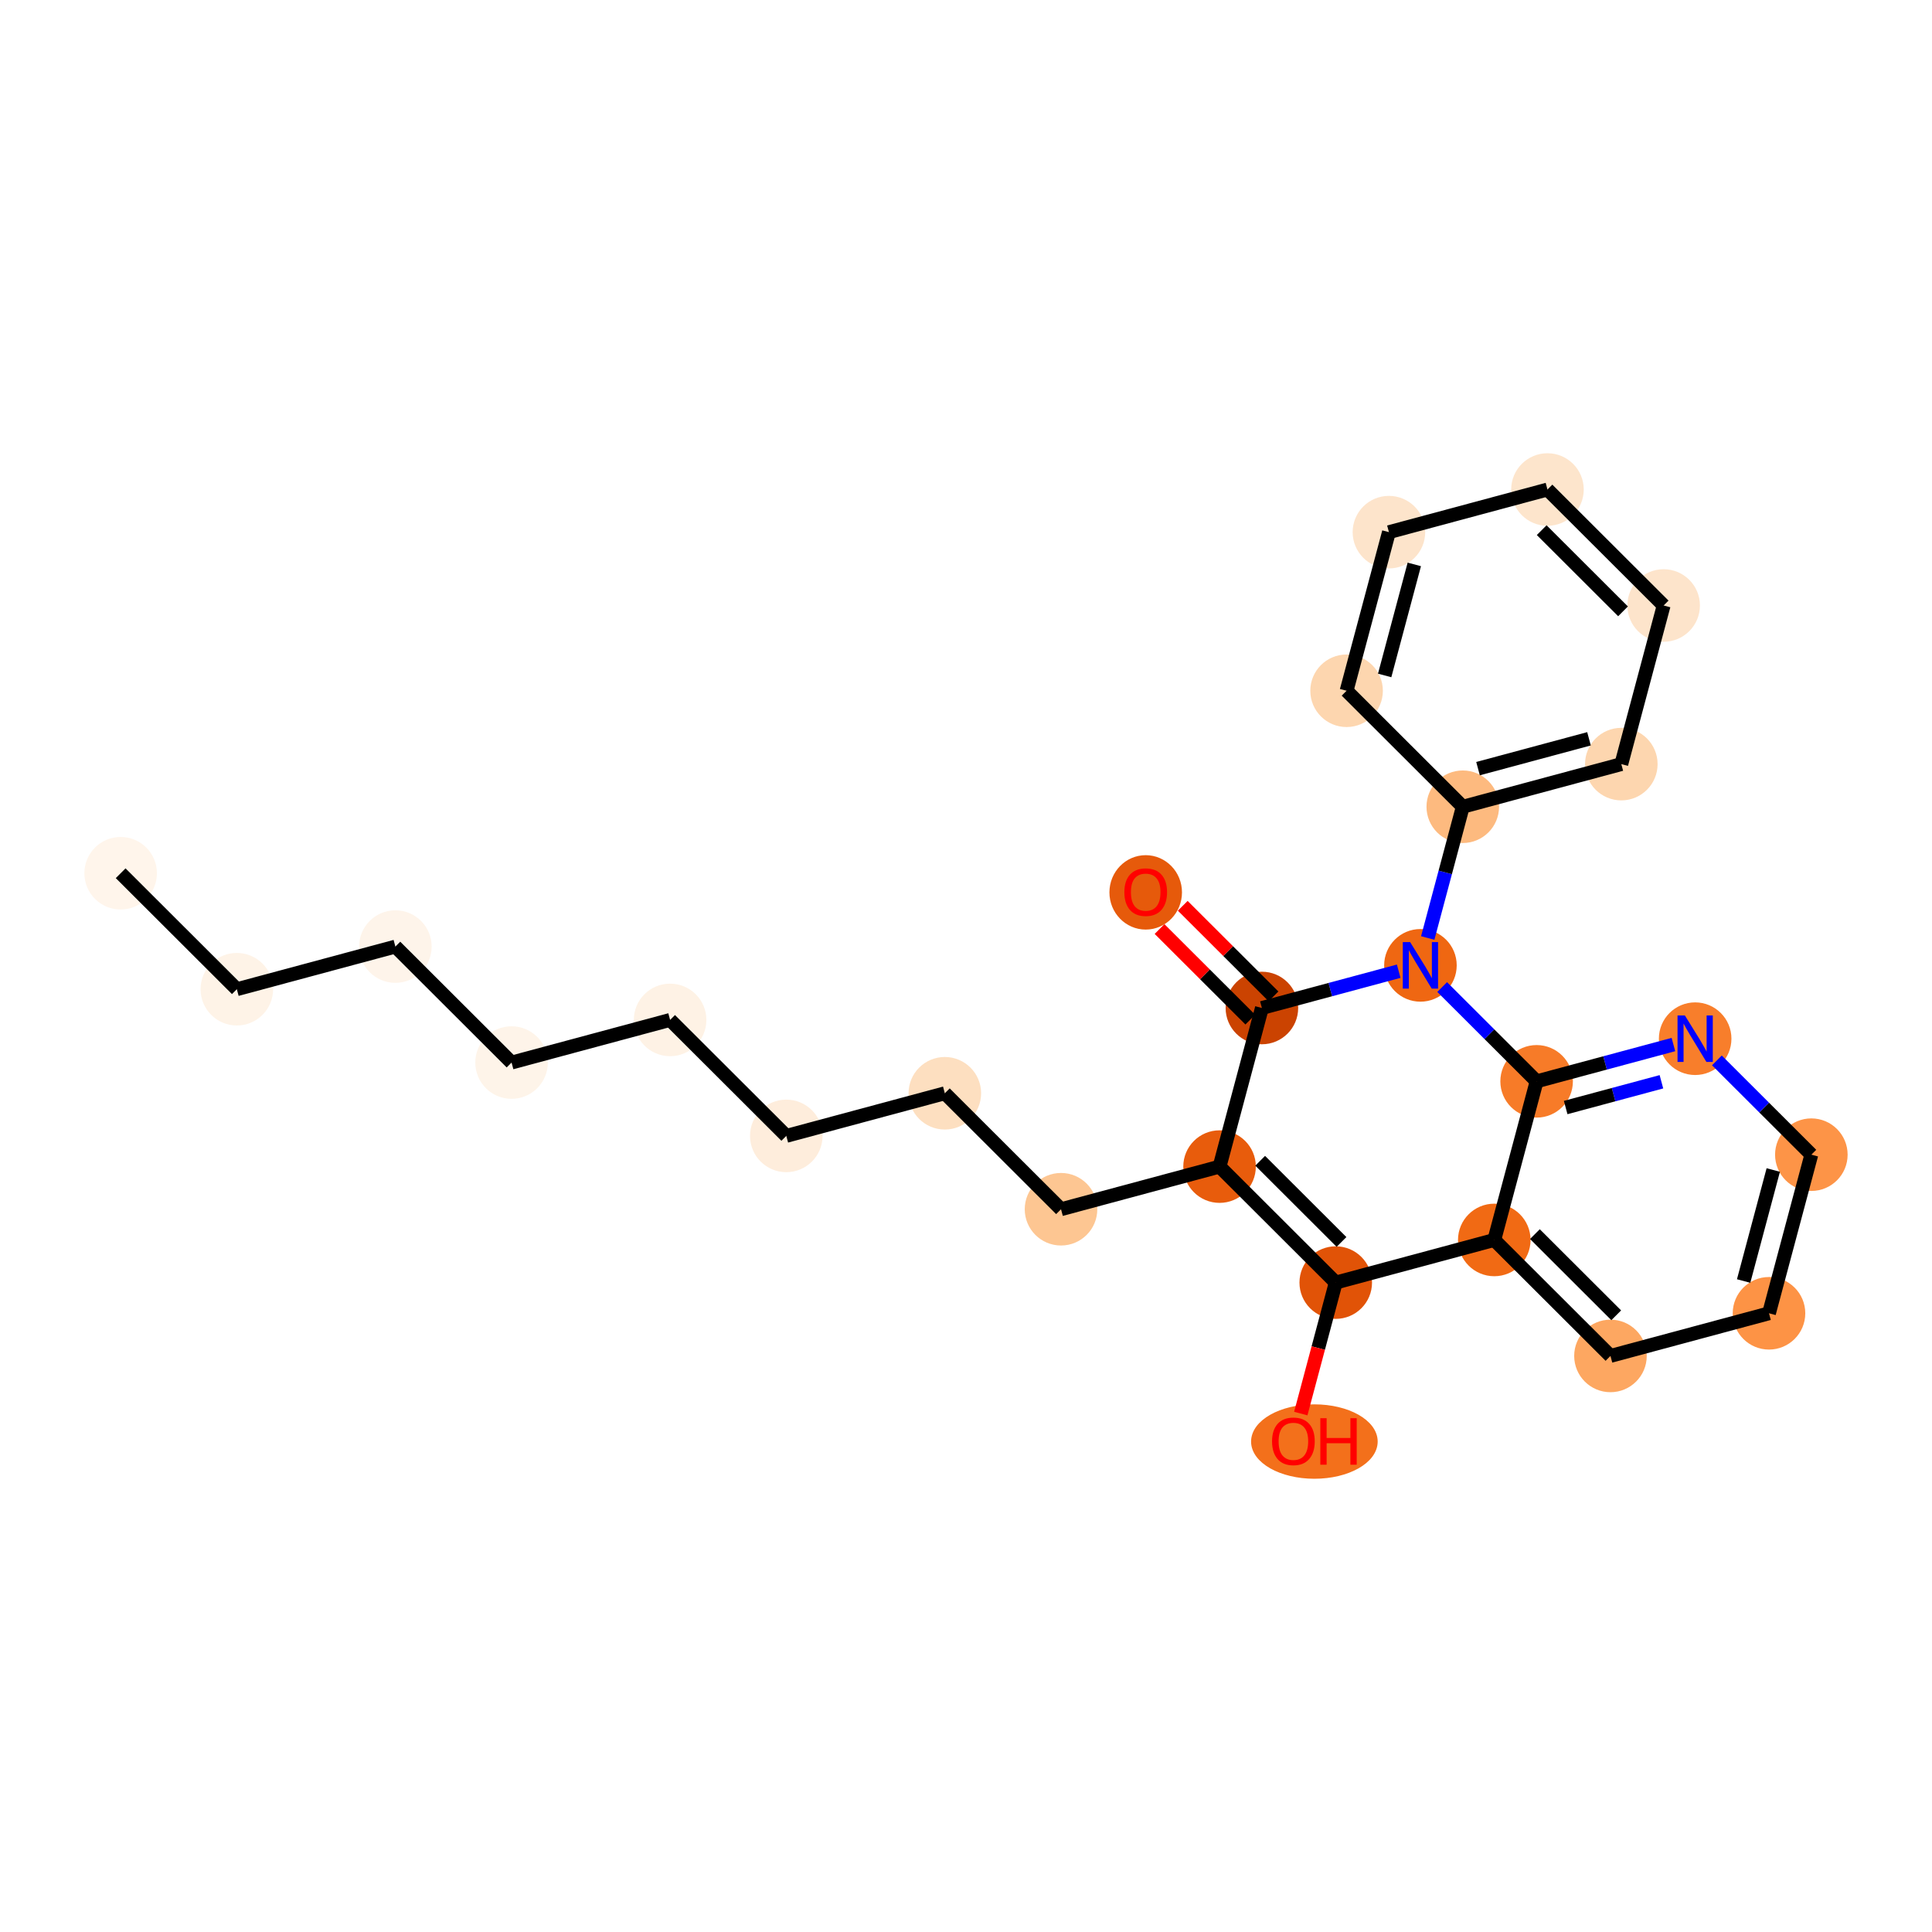 <?xml version='1.0' encoding='iso-8859-1'?>
<svg version='1.1' baseProfile='full'
              xmlns='http://www.w3.org/2000/svg'
                      xmlns:rdkit='http://www.rdkit.org/xml'
                      xmlns:xlink='http://www.w3.org/1999/xlink'
                  xml:space='preserve'
width='280px' height='280px' viewBox='0 0 280 280'>
<!-- END OF HEADER -->
<rect style='opacity:1.0;fill:#FFFFFF;stroke:none' width='280' height='280' x='0' y='0'> </rect>
<ellipse cx='17.486' cy='126.556' rx='4.758' ry='4.758'  style='fill:#FFF5EB;fill-rule:evenodd;stroke:#FFF5EB;stroke-width:1.0px;stroke-linecap:butt;stroke-linejoin:miter;stroke-opacity:1' />
<ellipse cx='34.325' cy='143.364' rx='4.758' ry='4.758'  style='fill:#FEF3E7;fill-rule:evenodd;stroke:#FEF3E7;stroke-width:1.0px;stroke-linecap:butt;stroke-linejoin:miter;stroke-opacity:1' />
<ellipse cx='57.301' cy='137.185' rx='4.758' ry='4.758'  style='fill:#FEF4EA;fill-rule:evenodd;stroke:#FEF4EA;stroke-width:1.0px;stroke-linecap:butt;stroke-linejoin:miter;stroke-opacity:1' />
<ellipse cx='74.14' cy='153.994' rx='4.758' ry='4.758'  style='fill:#FEF4E9;fill-rule:evenodd;stroke:#FEF4E9;stroke-width:1.0px;stroke-linecap:butt;stroke-linejoin:miter;stroke-opacity:1' />
<ellipse cx='97.116' cy='147.815' rx='4.758' ry='4.758'  style='fill:#FEF2E5;fill-rule:evenodd;stroke:#FEF2E5;stroke-width:1.0px;stroke-linecap:butt;stroke-linejoin:miter;stroke-opacity:1' />
<ellipse cx='113.956' cy='164.623' rx='4.758' ry='4.758'  style='fill:#FEEDDC;fill-rule:evenodd;stroke:#FEEDDC;stroke-width:1.0px;stroke-linecap:butt;stroke-linejoin:miter;stroke-opacity:1' />
<ellipse cx='136.932' cy='158.444' rx='4.758' ry='4.758'  style='fill:#FDDFC0;fill-rule:evenodd;stroke:#FDDFC0;stroke-width:1.0px;stroke-linecap:butt;stroke-linejoin:miter;stroke-opacity:1' />
<ellipse cx='153.771' cy='175.252' rx='4.758' ry='4.758'  style='fill:#FDC692;fill-rule:evenodd;stroke:#FDC692;stroke-width:1.0px;stroke-linecap:butt;stroke-linejoin:miter;stroke-opacity:1' />
<ellipse cx='176.747' cy='169.073' rx='4.758' ry='4.758'  style='fill:#E85C0C;fill-rule:evenodd;stroke:#E85C0C;stroke-width:1.0px;stroke-linecap:butt;stroke-linejoin:miter;stroke-opacity:1' />
<ellipse cx='193.586' cy='185.882' rx='4.758' ry='4.758'  style='fill:#E15307;fill-rule:evenodd;stroke:#E15307;stroke-width:1.0px;stroke-linecap:butt;stroke-linejoin:miter;stroke-opacity:1' />
<ellipse cx='190.49' cy='208.921' rx='8.674' ry='4.892'  style='fill:#F3701B;fill-rule:evenodd;stroke:#F3701B;stroke-width:1.0px;stroke-linecap:butt;stroke-linejoin:miter;stroke-opacity:1' />
<ellipse cx='216.562' cy='179.703' rx='4.758' ry='4.758'  style='fill:#F16A14;fill-rule:evenodd;stroke:#F16A14;stroke-width:1.0px;stroke-linecap:butt;stroke-linejoin:miter;stroke-opacity:1' />
<ellipse cx='233.401' cy='196.511' rx='4.758' ry='4.758'  style='fill:#FDA761;fill-rule:evenodd;stroke:#FDA761;stroke-width:1.0px;stroke-linecap:butt;stroke-linejoin:miter;stroke-opacity:1' />
<ellipse cx='256.377' cy='190.332' rx='4.758' ry='4.758'  style='fill:#FD9345;fill-rule:evenodd;stroke:#FD9345;stroke-width:1.0px;stroke-linecap:butt;stroke-linejoin:miter;stroke-opacity:1' />
<ellipse cx='262.514' cy='167.345' rx='4.758' ry='4.758'  style='fill:#FD9447;fill-rule:evenodd;stroke:#FD9447;stroke-width:1.0px;stroke-linecap:butt;stroke-linejoin:miter;stroke-opacity:1' />
<ellipse cx='245.675' cy='150.536' rx='4.758' ry='4.764'  style='fill:#F87E2B;fill-rule:evenodd;stroke:#F87E2B;stroke-width:1.0px;stroke-linecap:butt;stroke-linejoin:miter;stroke-opacity:1' />
<ellipse cx='222.699' cy='156.715' rx='4.758' ry='4.758'  style='fill:#F77B28;fill-rule:evenodd;stroke:#F77B28;stroke-width:1.0px;stroke-linecap:butt;stroke-linejoin:miter;stroke-opacity:1' />
<ellipse cx='205.86' cy='139.907' rx='4.758' ry='4.764'  style='fill:#EF6712;fill-rule:evenodd;stroke:#EF6712;stroke-width:1.0px;stroke-linecap:butt;stroke-linejoin:miter;stroke-opacity:1' />
<ellipse cx='211.997' cy='116.92' rx='4.758' ry='4.758'  style='fill:#FDBA7F;fill-rule:evenodd;stroke:#FDBA7F;stroke-width:1.0px;stroke-linecap:butt;stroke-linejoin:miter;stroke-opacity:1' />
<ellipse cx='234.973' cy='110.741' rx='4.758' ry='4.758'  style='fill:#FDD6AF;fill-rule:evenodd;stroke:#FDD6AF;stroke-width:1.0px;stroke-linecap:butt;stroke-linejoin:miter;stroke-opacity:1' />
<ellipse cx='241.109' cy='87.753' rx='4.758' ry='4.758'  style='fill:#FDE4CB;fill-rule:evenodd;stroke:#FDE4CB;stroke-width:1.0px;stroke-linecap:butt;stroke-linejoin:miter;stroke-opacity:1' />
<ellipse cx='224.27' cy='70.945' rx='4.758' ry='4.758'  style='fill:#FDE5CC;fill-rule:evenodd;stroke:#FDE5CC;stroke-width:1.0px;stroke-linecap:butt;stroke-linejoin:miter;stroke-opacity:1' />
<ellipse cx='201.294' cy='77.124' rx='4.758' ry='4.758'  style='fill:#FDE4CB;fill-rule:evenodd;stroke:#FDE4CB;stroke-width:1.0px;stroke-linecap:butt;stroke-linejoin:miter;stroke-opacity:1' />
<ellipse cx='195.157' cy='100.111' rx='4.758' ry='4.758'  style='fill:#FDD6AF;fill-rule:evenodd;stroke:#FDD6AF;stroke-width:1.0px;stroke-linecap:butt;stroke-linejoin:miter;stroke-opacity:1' />
<ellipse cx='182.884' cy='146.086' rx='4.758' ry='4.758'  style='fill:#CB4301;fill-rule:evenodd;stroke:#CB4301;stroke-width:1.0px;stroke-linecap:butt;stroke-linejoin:miter;stroke-opacity:1' />
<ellipse cx='166.044' cy='129.33' rx='4.758' ry='4.892'  style='fill:#E65A0B;fill-rule:evenodd;stroke:#E65A0B;stroke-width:1.0px;stroke-linecap:butt;stroke-linejoin:miter;stroke-opacity:1' />
<path class='bond-0 atom-0 atom-1' d='M 17.486,126.556 L 34.325,143.364' style='fill:none;fill-rule:evenodd;stroke:#000000;stroke-width:2.0px;stroke-linecap:butt;stroke-linejoin:miter;stroke-opacity:1' />
<path class='bond-1 atom-1 atom-2' d='M 34.325,143.364 L 57.301,137.185' style='fill:none;fill-rule:evenodd;stroke:#000000;stroke-width:2.0px;stroke-linecap:butt;stroke-linejoin:miter;stroke-opacity:1' />
<path class='bond-2 atom-2 atom-3' d='M 57.301,137.185 L 74.14,153.994' style='fill:none;fill-rule:evenodd;stroke:#000000;stroke-width:2.0px;stroke-linecap:butt;stroke-linejoin:miter;stroke-opacity:1' />
<path class='bond-3 atom-3 atom-4' d='M 74.14,153.994 L 97.116,147.815' style='fill:none;fill-rule:evenodd;stroke:#000000;stroke-width:2.0px;stroke-linecap:butt;stroke-linejoin:miter;stroke-opacity:1' />
<path class='bond-4 atom-4 atom-5' d='M 97.116,147.815 L 113.956,164.623' style='fill:none;fill-rule:evenodd;stroke:#000000;stroke-width:2.0px;stroke-linecap:butt;stroke-linejoin:miter;stroke-opacity:1' />
<path class='bond-5 atom-5 atom-6' d='M 113.956,164.623 L 136.932,158.444' style='fill:none;fill-rule:evenodd;stroke:#000000;stroke-width:2.0px;stroke-linecap:butt;stroke-linejoin:miter;stroke-opacity:1' />
<path class='bond-6 atom-6 atom-7' d='M 136.932,158.444 L 153.771,175.252' style='fill:none;fill-rule:evenodd;stroke:#000000;stroke-width:2.0px;stroke-linecap:butt;stroke-linejoin:miter;stroke-opacity:1' />
<path class='bond-7 atom-7 atom-8' d='M 153.771,175.252 L 176.747,169.073' style='fill:none;fill-rule:evenodd;stroke:#000000;stroke-width:2.0px;stroke-linecap:butt;stroke-linejoin:miter;stroke-opacity:1' />
<path class='bond-8 atom-8 atom-9' d='M 176.747,169.073 L 193.586,185.882' style='fill:none;fill-rule:evenodd;stroke:#000000;stroke-width:2.0px;stroke-linecap:butt;stroke-linejoin:miter;stroke-opacity:1' />
<path class='bond-8 atom-8 atom-9' d='M 182.634,168.227 L 194.422,179.993' style='fill:none;fill-rule:evenodd;stroke:#000000;stroke-width:2.0px;stroke-linecap:butt;stroke-linejoin:miter;stroke-opacity:1' />
<path class='bond-25 atom-24 atom-8' d='M 182.884,146.086 L 176.747,169.073' style='fill:none;fill-rule:evenodd;stroke:#000000;stroke-width:2.0px;stroke-linecap:butt;stroke-linejoin:miter;stroke-opacity:1' />
<path class='bond-9 atom-9 atom-10' d='M 193.586,185.882 L 191.052,195.374' style='fill:none;fill-rule:evenodd;stroke:#000000;stroke-width:2.0px;stroke-linecap:butt;stroke-linejoin:miter;stroke-opacity:1' />
<path class='bond-9 atom-9 atom-10' d='M 191.052,195.374 L 188.518,204.867' style='fill:none;fill-rule:evenodd;stroke:#FF0000;stroke-width:2.0px;stroke-linecap:butt;stroke-linejoin:miter;stroke-opacity:1' />
<path class='bond-10 atom-9 atom-11' d='M 193.586,185.882 L 216.562,179.703' style='fill:none;fill-rule:evenodd;stroke:#000000;stroke-width:2.0px;stroke-linecap:butt;stroke-linejoin:miter;stroke-opacity:1' />
<path class='bond-11 atom-11 atom-12' d='M 216.562,179.703 L 233.401,196.511' style='fill:none;fill-rule:evenodd;stroke:#000000;stroke-width:2.0px;stroke-linecap:butt;stroke-linejoin:miter;stroke-opacity:1' />
<path class='bond-11 atom-11 atom-12' d='M 222.45,178.856 L 234.237,190.622' style='fill:none;fill-rule:evenodd;stroke:#000000;stroke-width:2.0px;stroke-linecap:butt;stroke-linejoin:miter;stroke-opacity:1' />
<path class='bond-26 atom-16 atom-11' d='M 222.699,156.715 L 216.562,179.703' style='fill:none;fill-rule:evenodd;stroke:#000000;stroke-width:2.0px;stroke-linecap:butt;stroke-linejoin:miter;stroke-opacity:1' />
<path class='bond-12 atom-12 atom-13' d='M 233.401,196.511 L 256.377,190.332' style='fill:none;fill-rule:evenodd;stroke:#000000;stroke-width:2.0px;stroke-linecap:butt;stroke-linejoin:miter;stroke-opacity:1' />
<path class='bond-13 atom-13 atom-14' d='M 256.377,190.332 L 262.514,167.345' style='fill:none;fill-rule:evenodd;stroke:#000000;stroke-width:2.0px;stroke-linecap:butt;stroke-linejoin:miter;stroke-opacity:1' />
<path class='bond-13 atom-13 atom-14' d='M 252.7,185.656 L 256.996,169.565' style='fill:none;fill-rule:evenodd;stroke:#000000;stroke-width:2.0px;stroke-linecap:butt;stroke-linejoin:miter;stroke-opacity:1' />
<path class='bond-14 atom-14 atom-15' d='M 262.514,167.345 L 255.67,160.513' style='fill:none;fill-rule:evenodd;stroke:#000000;stroke-width:2.0px;stroke-linecap:butt;stroke-linejoin:miter;stroke-opacity:1' />
<path class='bond-14 atom-14 atom-15' d='M 255.67,160.513 L 248.825,153.681' style='fill:none;fill-rule:evenodd;stroke:#0000FF;stroke-width:2.0px;stroke-linecap:butt;stroke-linejoin:miter;stroke-opacity:1' />
<path class='bond-15 atom-15 atom-16' d='M 242.525,151.383 L 232.612,154.049' style='fill:none;fill-rule:evenodd;stroke:#0000FF;stroke-width:2.0px;stroke-linecap:butt;stroke-linejoin:miter;stroke-opacity:1' />
<path class='bond-15 atom-15 atom-16' d='M 232.612,154.049 L 222.699,156.715' style='fill:none;fill-rule:evenodd;stroke:#000000;stroke-width:2.0px;stroke-linecap:butt;stroke-linejoin:miter;stroke-opacity:1' />
<path class='bond-15 atom-15 atom-16' d='M 240.787,156.778 L 233.848,158.645' style='fill:none;fill-rule:evenodd;stroke:#0000FF;stroke-width:2.0px;stroke-linecap:butt;stroke-linejoin:miter;stroke-opacity:1' />
<path class='bond-15 atom-15 atom-16' d='M 233.848,158.645 L 226.909,160.511' style='fill:none;fill-rule:evenodd;stroke:#000000;stroke-width:2.0px;stroke-linecap:butt;stroke-linejoin:miter;stroke-opacity:1' />
<path class='bond-16 atom-16 atom-17' d='M 222.699,156.715 L 215.854,149.883' style='fill:none;fill-rule:evenodd;stroke:#000000;stroke-width:2.0px;stroke-linecap:butt;stroke-linejoin:miter;stroke-opacity:1' />
<path class='bond-16 atom-16 atom-17' d='M 215.854,149.883 L 209.01,143.051' style='fill:none;fill-rule:evenodd;stroke:#0000FF;stroke-width:2.0px;stroke-linecap:butt;stroke-linejoin:miter;stroke-opacity:1' />
<path class='bond-17 atom-17 atom-18' d='M 206.918,135.943 L 209.457,126.431' style='fill:none;fill-rule:evenodd;stroke:#0000FF;stroke-width:2.0px;stroke-linecap:butt;stroke-linejoin:miter;stroke-opacity:1' />
<path class='bond-17 atom-17 atom-18' d='M 209.457,126.431 L 211.997,116.92' style='fill:none;fill-rule:evenodd;stroke:#000000;stroke-width:2.0px;stroke-linecap:butt;stroke-linejoin:miter;stroke-opacity:1' />
<path class='bond-23 atom-17 atom-24' d='M 202.71,140.754 L 192.797,143.42' style='fill:none;fill-rule:evenodd;stroke:#0000FF;stroke-width:2.0px;stroke-linecap:butt;stroke-linejoin:miter;stroke-opacity:1' />
<path class='bond-23 atom-17 atom-24' d='M 192.797,143.42 L 182.884,146.086' style='fill:none;fill-rule:evenodd;stroke:#000000;stroke-width:2.0px;stroke-linecap:butt;stroke-linejoin:miter;stroke-opacity:1' />
<path class='bond-18 atom-18 atom-19' d='M 211.997,116.92 L 234.973,110.741' style='fill:none;fill-rule:evenodd;stroke:#000000;stroke-width:2.0px;stroke-linecap:butt;stroke-linejoin:miter;stroke-opacity:1' />
<path class='bond-18 atom-18 atom-19' d='M 214.207,111.397 L 230.29,107.072' style='fill:none;fill-rule:evenodd;stroke:#000000;stroke-width:2.0px;stroke-linecap:butt;stroke-linejoin:miter;stroke-opacity:1' />
<path class='bond-27 atom-23 atom-18' d='M 195.157,100.111 L 211.997,116.92' style='fill:none;fill-rule:evenodd;stroke:#000000;stroke-width:2.0px;stroke-linecap:butt;stroke-linejoin:miter;stroke-opacity:1' />
<path class='bond-19 atom-19 atom-20' d='M 234.973,110.741 L 241.109,87.753' style='fill:none;fill-rule:evenodd;stroke:#000000;stroke-width:2.0px;stroke-linecap:butt;stroke-linejoin:miter;stroke-opacity:1' />
<path class='bond-20 atom-20 atom-21' d='M 241.109,87.753 L 224.27,70.945' style='fill:none;fill-rule:evenodd;stroke:#000000;stroke-width:2.0px;stroke-linecap:butt;stroke-linejoin:miter;stroke-opacity:1' />
<path class='bond-20 atom-20 atom-21' d='M 235.222,88.6 L 223.434,76.834' style='fill:none;fill-rule:evenodd;stroke:#000000;stroke-width:2.0px;stroke-linecap:butt;stroke-linejoin:miter;stroke-opacity:1' />
<path class='bond-21 atom-21 atom-22' d='M 224.27,70.945 L 201.294,77.124' style='fill:none;fill-rule:evenodd;stroke:#000000;stroke-width:2.0px;stroke-linecap:butt;stroke-linejoin:miter;stroke-opacity:1' />
<path class='bond-22 atom-22 atom-23' d='M 201.294,77.124 L 195.157,100.111' style='fill:none;fill-rule:evenodd;stroke:#000000;stroke-width:2.0px;stroke-linecap:butt;stroke-linejoin:miter;stroke-opacity:1' />
<path class='bond-22 atom-22 atom-23' d='M 204.971,81.799 L 200.675,97.891' style='fill:none;fill-rule:evenodd;stroke:#000000;stroke-width:2.0px;stroke-linecap:butt;stroke-linejoin:miter;stroke-opacity:1' />
<path class='bond-24 atom-24 atom-25' d='M 184.565,144.402 L 177.989,137.838' style='fill:none;fill-rule:evenodd;stroke:#000000;stroke-width:2.0px;stroke-linecap:butt;stroke-linejoin:miter;stroke-opacity:1' />
<path class='bond-24 atom-24 atom-25' d='M 177.989,137.838 L 171.413,131.275' style='fill:none;fill-rule:evenodd;stroke:#FF0000;stroke-width:2.0px;stroke-linecap:butt;stroke-linejoin:miter;stroke-opacity:1' />
<path class='bond-24 atom-24 atom-25' d='M 181.203,147.77 L 174.627,141.206' style='fill:none;fill-rule:evenodd;stroke:#000000;stroke-width:2.0px;stroke-linecap:butt;stroke-linejoin:miter;stroke-opacity:1' />
<path class='bond-24 atom-24 atom-25' d='M 174.627,141.206 L 168.051,134.643' style='fill:none;fill-rule:evenodd;stroke:#FF0000;stroke-width:2.0px;stroke-linecap:butt;stroke-linejoin:miter;stroke-opacity:1' />
<path  class='atom-10' d='M 184.356 208.888
Q 184.356 207.27, 185.156 206.366
Q 185.955 205.462, 187.449 205.462
Q 188.943 205.462, 189.743 206.366
Q 190.542 207.27, 190.542 208.888
Q 190.542 210.525, 189.733 211.458
Q 188.924 212.381, 187.449 212.381
Q 185.965 212.381, 185.156 211.458
Q 184.356 210.534, 184.356 208.888
M 187.449 211.619
Q 188.477 211.619, 189.029 210.934
Q 189.591 210.239, 189.591 208.888
Q 189.591 207.565, 189.029 206.899
Q 188.477 206.223, 187.449 206.223
Q 186.421 206.223, 185.86 206.889
Q 185.308 207.556, 185.308 208.888
Q 185.308 210.249, 185.86 210.934
Q 186.421 211.619, 187.449 211.619
' fill='#FF0000'/>
<path  class='atom-10' d='M 191.351 205.538
L 192.265 205.538
L 192.265 208.403
L 195.71 208.403
L 195.71 205.538
L 196.624 205.538
L 196.624 212.276
L 195.71 212.276
L 195.71 209.164
L 192.265 209.164
L 192.265 212.276
L 191.351 212.276
L 191.351 205.538
' fill='#FF0000'/>
<path  class='atom-15' d='M 244.186 147.167
L 246.394 150.736
Q 246.612 151.088, 246.965 151.726
Q 247.317 152.363, 247.336 152.402
L 247.336 147.167
L 248.23 147.167
L 248.23 153.905
L 247.307 153.905
L 244.937 150.003
Q 244.661 149.546, 244.366 149.023
Q 244.081 148.5, 243.995 148.338
L 243.995 153.905
L 243.12 153.905
L 243.12 147.167
L 244.186 147.167
' fill='#0000FF'/>
<path  class='atom-17' d='M 204.37 136.538
L 206.578 140.107
Q 206.797 140.459, 207.149 141.097
Q 207.501 141.734, 207.52 141.772
L 207.52 136.538
L 208.415 136.538
L 208.415 143.276
L 207.492 143.276
L 205.122 139.374
Q 204.846 138.917, 204.551 138.394
Q 204.266 137.87, 204.18 137.708
L 204.18 143.276
L 203.304 143.276
L 203.304 136.538
L 204.37 136.538
' fill='#0000FF'/>
<path  class='atom-25' d='M 162.951 129.297
Q 162.951 127.679, 163.751 126.775
Q 164.55 125.87, 166.044 125.87
Q 167.539 125.87, 168.338 126.775
Q 169.137 127.679, 169.137 129.297
Q 169.137 130.934, 168.329 131.866
Q 167.52 132.789, 166.044 132.789
Q 164.56 132.789, 163.751 131.866
Q 162.951 130.943, 162.951 129.297
M 166.044 132.028
Q 167.072 132.028, 167.624 131.343
Q 168.186 130.648, 168.186 129.297
Q 168.186 127.974, 167.624 127.308
Q 167.072 126.632, 166.044 126.632
Q 165.017 126.632, 164.455 127.298
Q 163.903 127.964, 163.903 129.297
Q 163.903 130.658, 164.455 131.343
Q 165.017 132.028, 166.044 132.028
' fill='#FF0000'/>
</svg>
